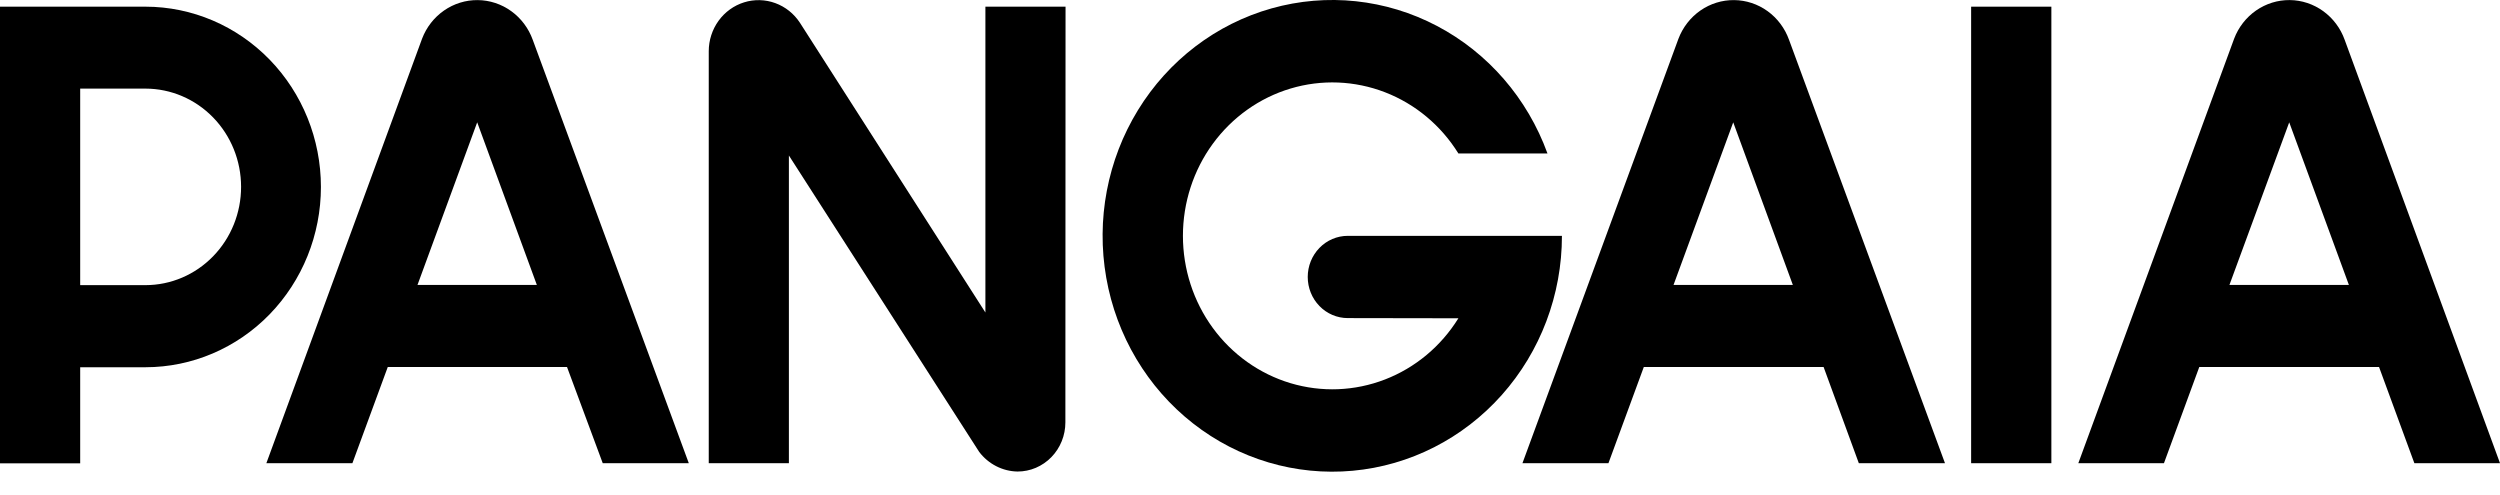 <?xml version="1.0" encoding="UTF-8" standalone="no"?>
<!DOCTYPE svg PUBLIC "-//W3C//DTD SVG 1.1//EN" "http://www.w3.org/Graphics/SVG/1.1/DTD/svg11.dtd">
<svg width="100%" height="100%" viewBox="0 0 106 21" version="1.1" xmlns="http://www.w3.org/2000/svg" xmlns:xlink="http://www.w3.org/1999/xlink" xml:space="preserve" xmlns:serif="http://www.serif.com/" style="fill-rule:evenodd;clip-rule:evenodd;stroke-linejoin:round;stroke-miterlimit:2;">
    <path d="M17.702,12.08L20.233,5.186L22.762,12.08L17.702,12.08ZM22.588,1.688C22.411,1.197 22.094,0.774 21.677,0.473C21.261,0.172 20.765,0.009 20.256,0.004C19.747,-0.001 19.249,0.153 18.827,0.446C18.405,0.739 18.08,1.156 17.895,1.643L11.294,19.639L14.942,19.639L16.441,15.562L24.042,15.562L25.556,19.639L29.205,19.639L22.588,1.688Z" style="fill-rule:nonzero;"/>
    <path d="M57.142,13.487C56.692,13.486 56.261,13.302 55.944,12.975C55.626,12.648 55.448,12.205 55.448,11.743C55.448,11.282 55.626,10.839 55.944,10.512C56.261,10.185 56.692,10.001 57.142,10L66.226,10C66.227,12.498 65.316,14.905 63.675,16.748C62.033,18.592 59.779,19.738 57.356,19.96C54.933,20.183 52.517,19.466 50.583,17.951C48.649,16.437 47.337,14.233 46.905,11.775C46.473,9.317 46.953,6.782 48.25,4.668C49.547,2.555 51.567,1.017 53.913,0.356C56.259,-0.305 58.76,-0.04 60.926,1.099C63.091,2.237 64.763,4.166 65.613,6.507L61.836,6.507C61.1,5.319 60.008,4.408 58.725,3.912C57.441,3.416 56.036,3.36 54.719,3.754C53.403,4.148 52.246,4.97 51.423,6.096C50.6,7.222 50.156,8.592 50.156,10.001C50.156,11.409 50.6,12.779 51.423,13.905C52.246,15.031 53.403,15.853 54.719,16.247C56.036,16.641 57.441,16.586 58.725,16.089C60.008,15.593 61.1,14.682 61.836,13.495L57.142,13.487Z" style="fill-rule:nonzero;"/>
    <path d="M45.172,17.909C45.172,18.182 45.12,18.453 45.018,18.706C44.916,18.959 44.767,19.189 44.578,19.383C44.39,19.576 44.166,19.73 43.92,19.835C43.674,19.94 43.41,19.993 43.143,19.993C42.829,19.988 42.52,19.91 42.239,19.766C41.958,19.622 41.711,19.416 41.518,19.161L33.449,6.593L33.449,19.641L30.051,19.641L30.051,2.171C30.051,1.706 30.198,1.254 30.467,0.881C30.737,0.508 31.117,0.234 31.55,0.099C31.983,-0.036 32.447,-0.024 32.873,0.132C33.3,0.288 33.666,0.581 33.918,0.967L41.781,13.25L41.781,0.283L45.179,0.283L45.172,17.909Z" style="fill-rule:nonzero;"/>
    <path d="M6.171,12.09L3.4,12.09L3.4,3.757L6.171,3.757C7.246,3.759 8.276,4.198 9.036,4.98C9.796,5.761 10.222,6.819 10.222,7.923C10.222,9.027 9.796,10.086 9.036,10.867C8.276,11.649 7.246,12.088 6.171,12.09ZM6.171,0.283L0,0.283L0,19.645L3.4,19.645L3.4,15.571L6.171,15.571C8.144,15.569 10.035,14.763 11.429,13.33C12.823,11.896 13.607,9.953 13.607,7.927C13.607,5.901 12.823,3.958 11.429,2.525C10.035,1.092 8.144,0.285 6.171,0.283Z" style="fill-rule:nonzero;"/>
    <path d="M70.958,12.08L73.489,5.187L76.016,12.08L70.958,12.08ZM75.855,1.688C75.679,1.198 75.362,0.774 74.946,0.473C74.53,0.172 74.034,0.009 73.526,0.004C73.017,-0.001 72.519,0.153 72.097,0.446C71.676,0.739 71.351,1.157 71.166,1.643L64.552,19.639L68.198,19.639L69.697,15.562L77.321,15.562L78.814,19.639L82.467,19.639L75.855,1.688Z" style="fill-rule:nonzero;"/>
    <rect x="83.576" y="0.283" width="3.402" height="19.357" style="fill-rule:nonzero;"/>
    <path d="M94.528,12.081L97.063,5.187L99.593,12.081L94.528,12.081ZM99.414,1.688C99.238,1.197 98.921,0.774 98.505,0.473C98.089,0.172 97.594,0.008 97.085,0.003C96.576,-0.002 96.078,0.153 95.656,0.446C95.235,0.739 94.91,1.157 94.726,1.644L88.121,19.639L91.752,19.639L93.249,15.562L100.872,15.562L102.369,19.639L106,19.639L99.414,1.688Z" style="fill-rule:nonzero;"/>
</svg>
